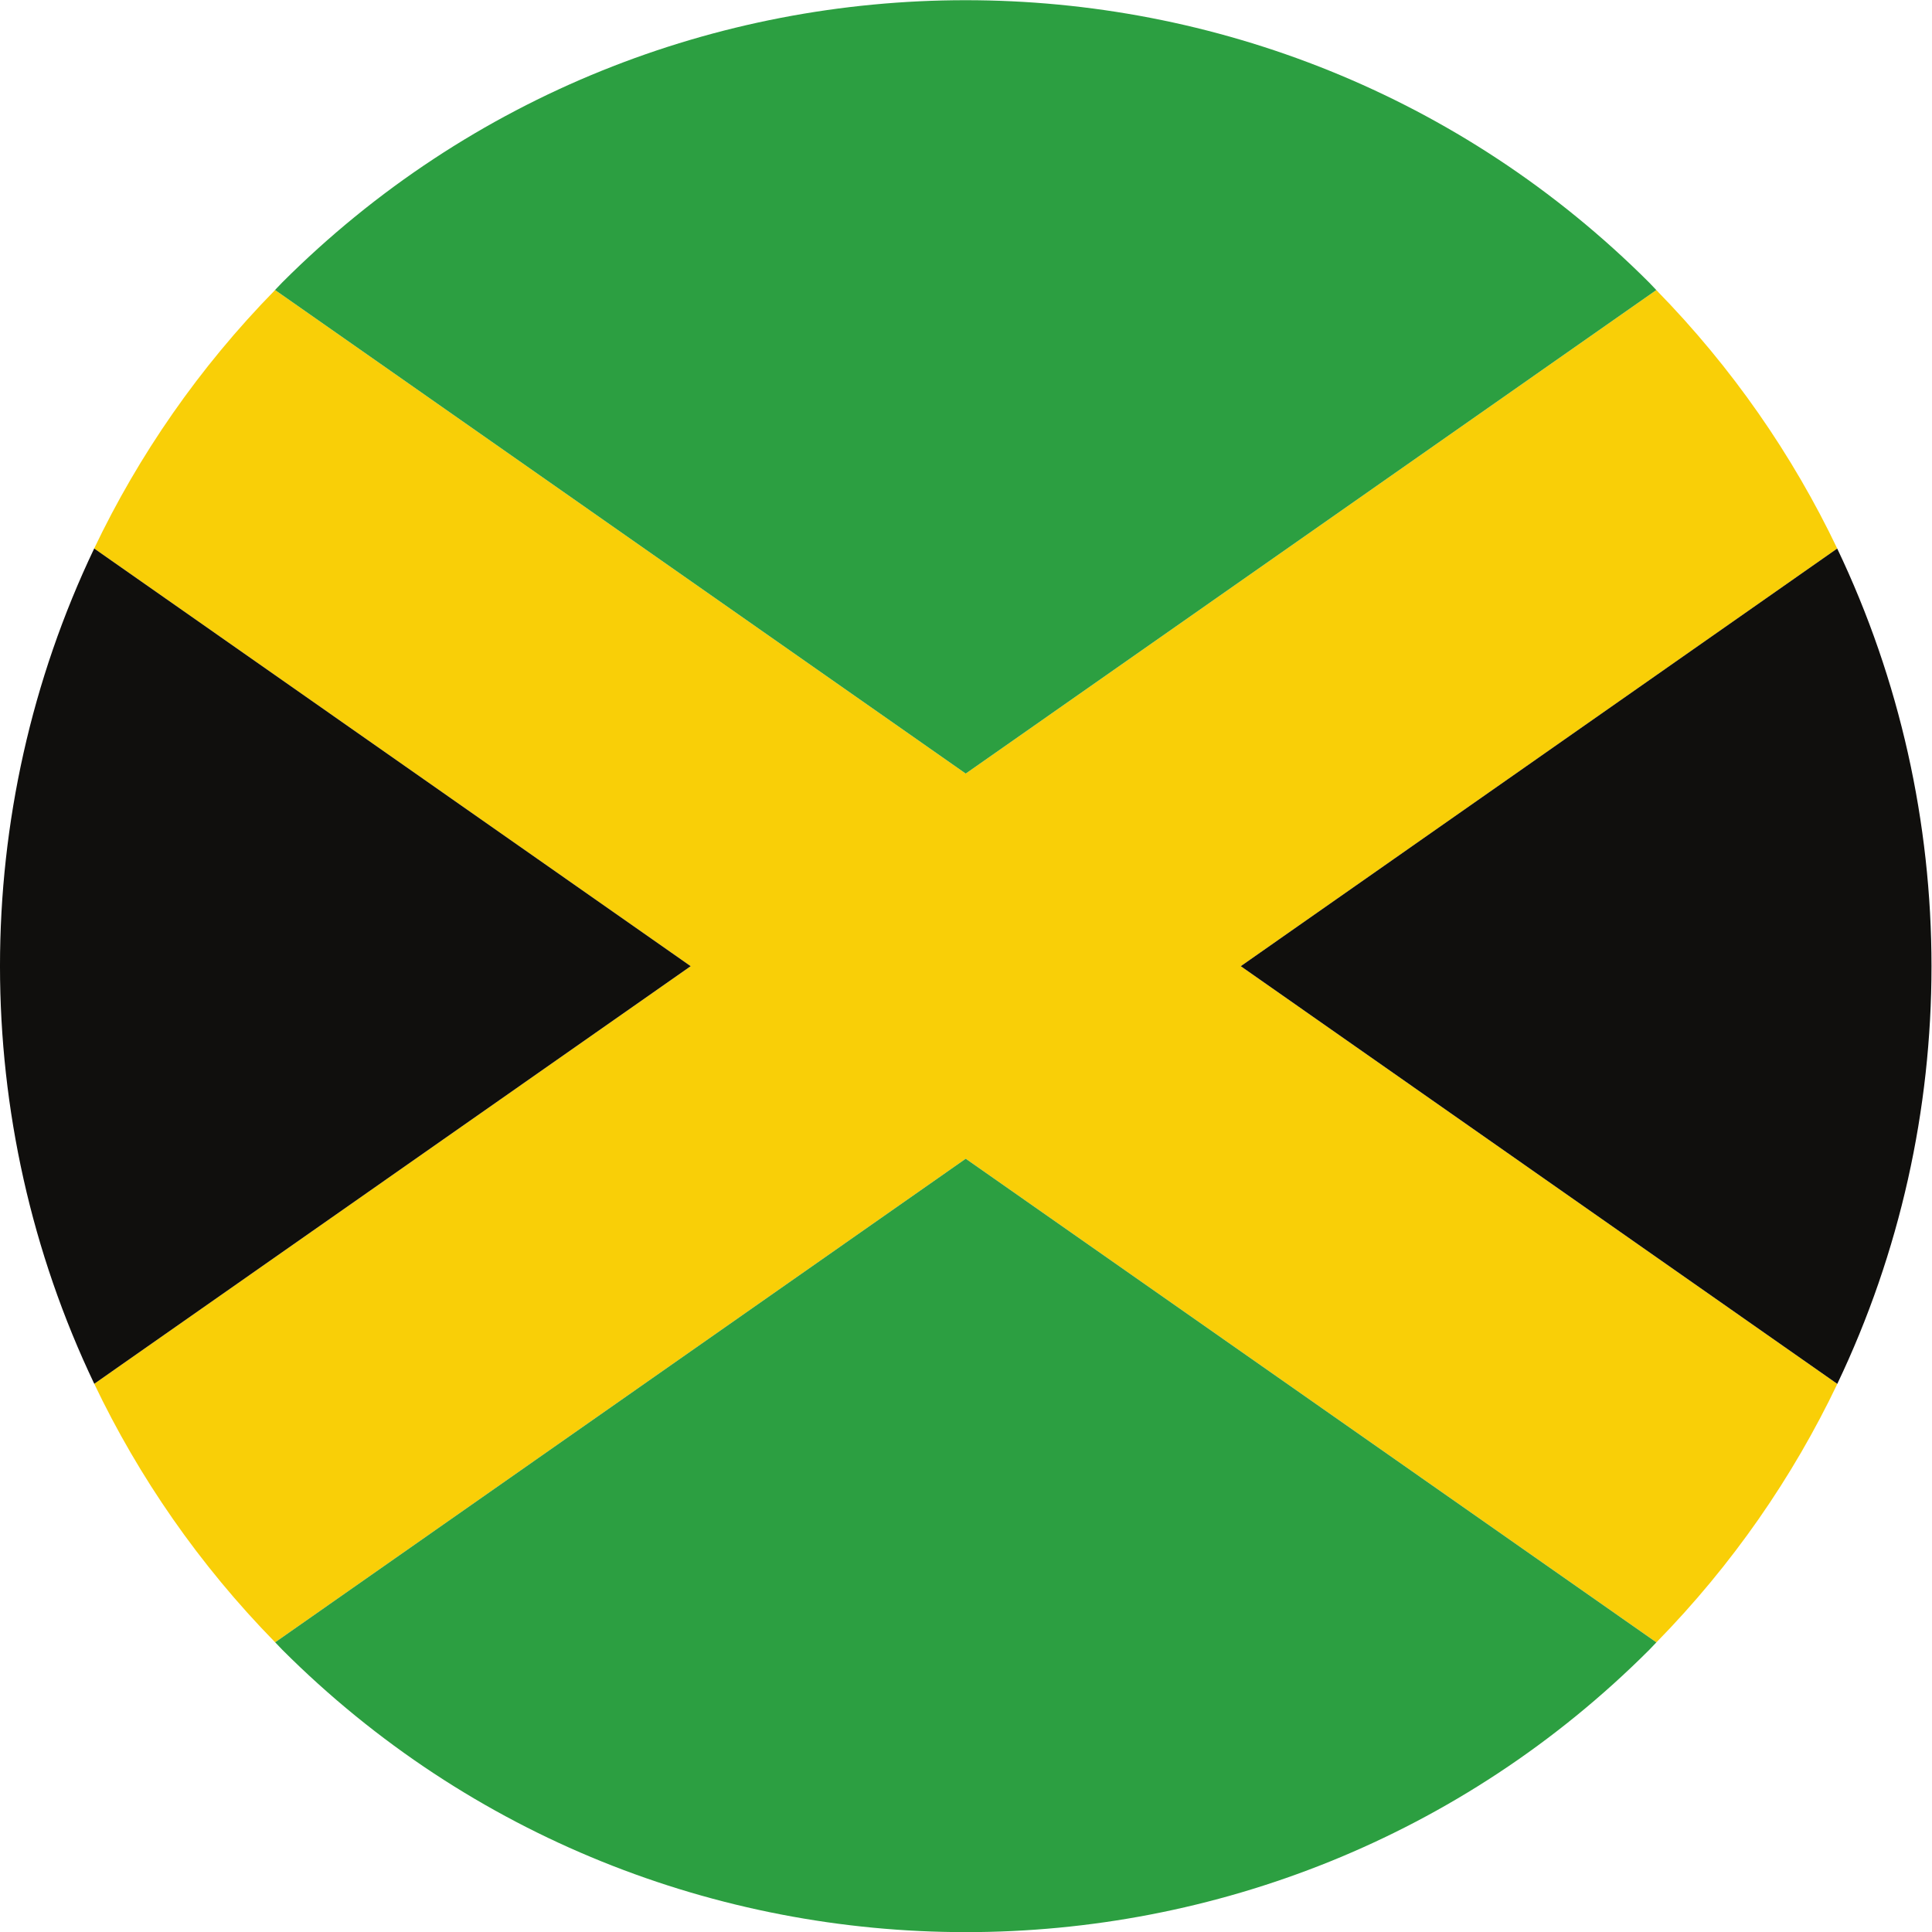 <?xml version="1.0" encoding="UTF-8" standalone="no"?>
<svg
   xmlns:dc="http://purl.org/dc/elements/1.1/"
   xmlns:cc="http://creativecommons.org/ns#"
   xmlns:rdf="http://www.w3.org/1999/02/22-rdf-syntax-ns#"
   xmlns:svg="http://www.w3.org/2000/svg"
   xmlns="http://www.w3.org/2000/svg"
   version="1.1"
   id="svg2"
   xml:space="preserve"
   width="42.667"
   height="42.667"
   viewBox="0 0 42.667 42.667"><defs
     id="defs6" /><g
     id="g10"
     transform="matrix(1.333,0,0,-1.333,0,42.667)"><g
       id="g12"
       transform="scale(0.1)"><path
         d="M 274.406,272.027 159.996,191.922 45.574,272.035 C 32.961,259.164 22.977,244.668 15.602,229.215 L 114.43,160.012 15.613,90.824 C 22.992,75.363 32.98,60.867 45.586,47.992 L 159.996,128.109 274.422,47.984 c 12.609,12.871 22.594,27.367 29.973,42.82 l -98.832,69.207 98.82,69.191 c -7.383,15.453 -17.371,29.949 -29.977,42.824"
         style="fill:#f9cf07;fill-opacity:1;fill-rule:nonzero;stroke:none"
         id="path14" /><path
         d="M 114.43,160.012 15.605,229.211 C -5.207,185.605 -5.203,134.438 15.617,90.824 L 114.43,160.012"
         style="fill:#100f0d;fill-opacity:1;fill-rule:evenodd;stroke:none"
         id="path16" /><path
         d="m 205.563,160.012 98.828,-69.203 c 20.816,43.605 20.812,94.781 -0.012,138.394 l -98.816,-69.191"
         style="fill:#100f0d;fill-opacity:1;fill-rule:evenodd;stroke:none"
         id="path18" /><path
         d="m 274.68,271.727 0.008,0.011 -1.45,1.52 c -62.386,62.387 -164.125,62.387 -226.5,0.008 l -1.258,-1.317 0.008,-0.004 0.086,0.09 114.422,-80.113 114.41,80.105 0.274,-0.3"
         style="fill:#2c9f41;fill-opacity:1;fill-rule:evenodd;stroke:none"
         id="path20" /><path
         d="M 159.996,128.109 45.59,47.996 46.754,46.773 C 109.141,-15.613 210.883,-15.625 273.254,46.762 l 1.164,1.223 -114.422,80.125"
         style="fill:#2c9f41;fill-opacity:1;fill-rule:evenodd;stroke:none"
         id="path22" /></g></g></svg>

